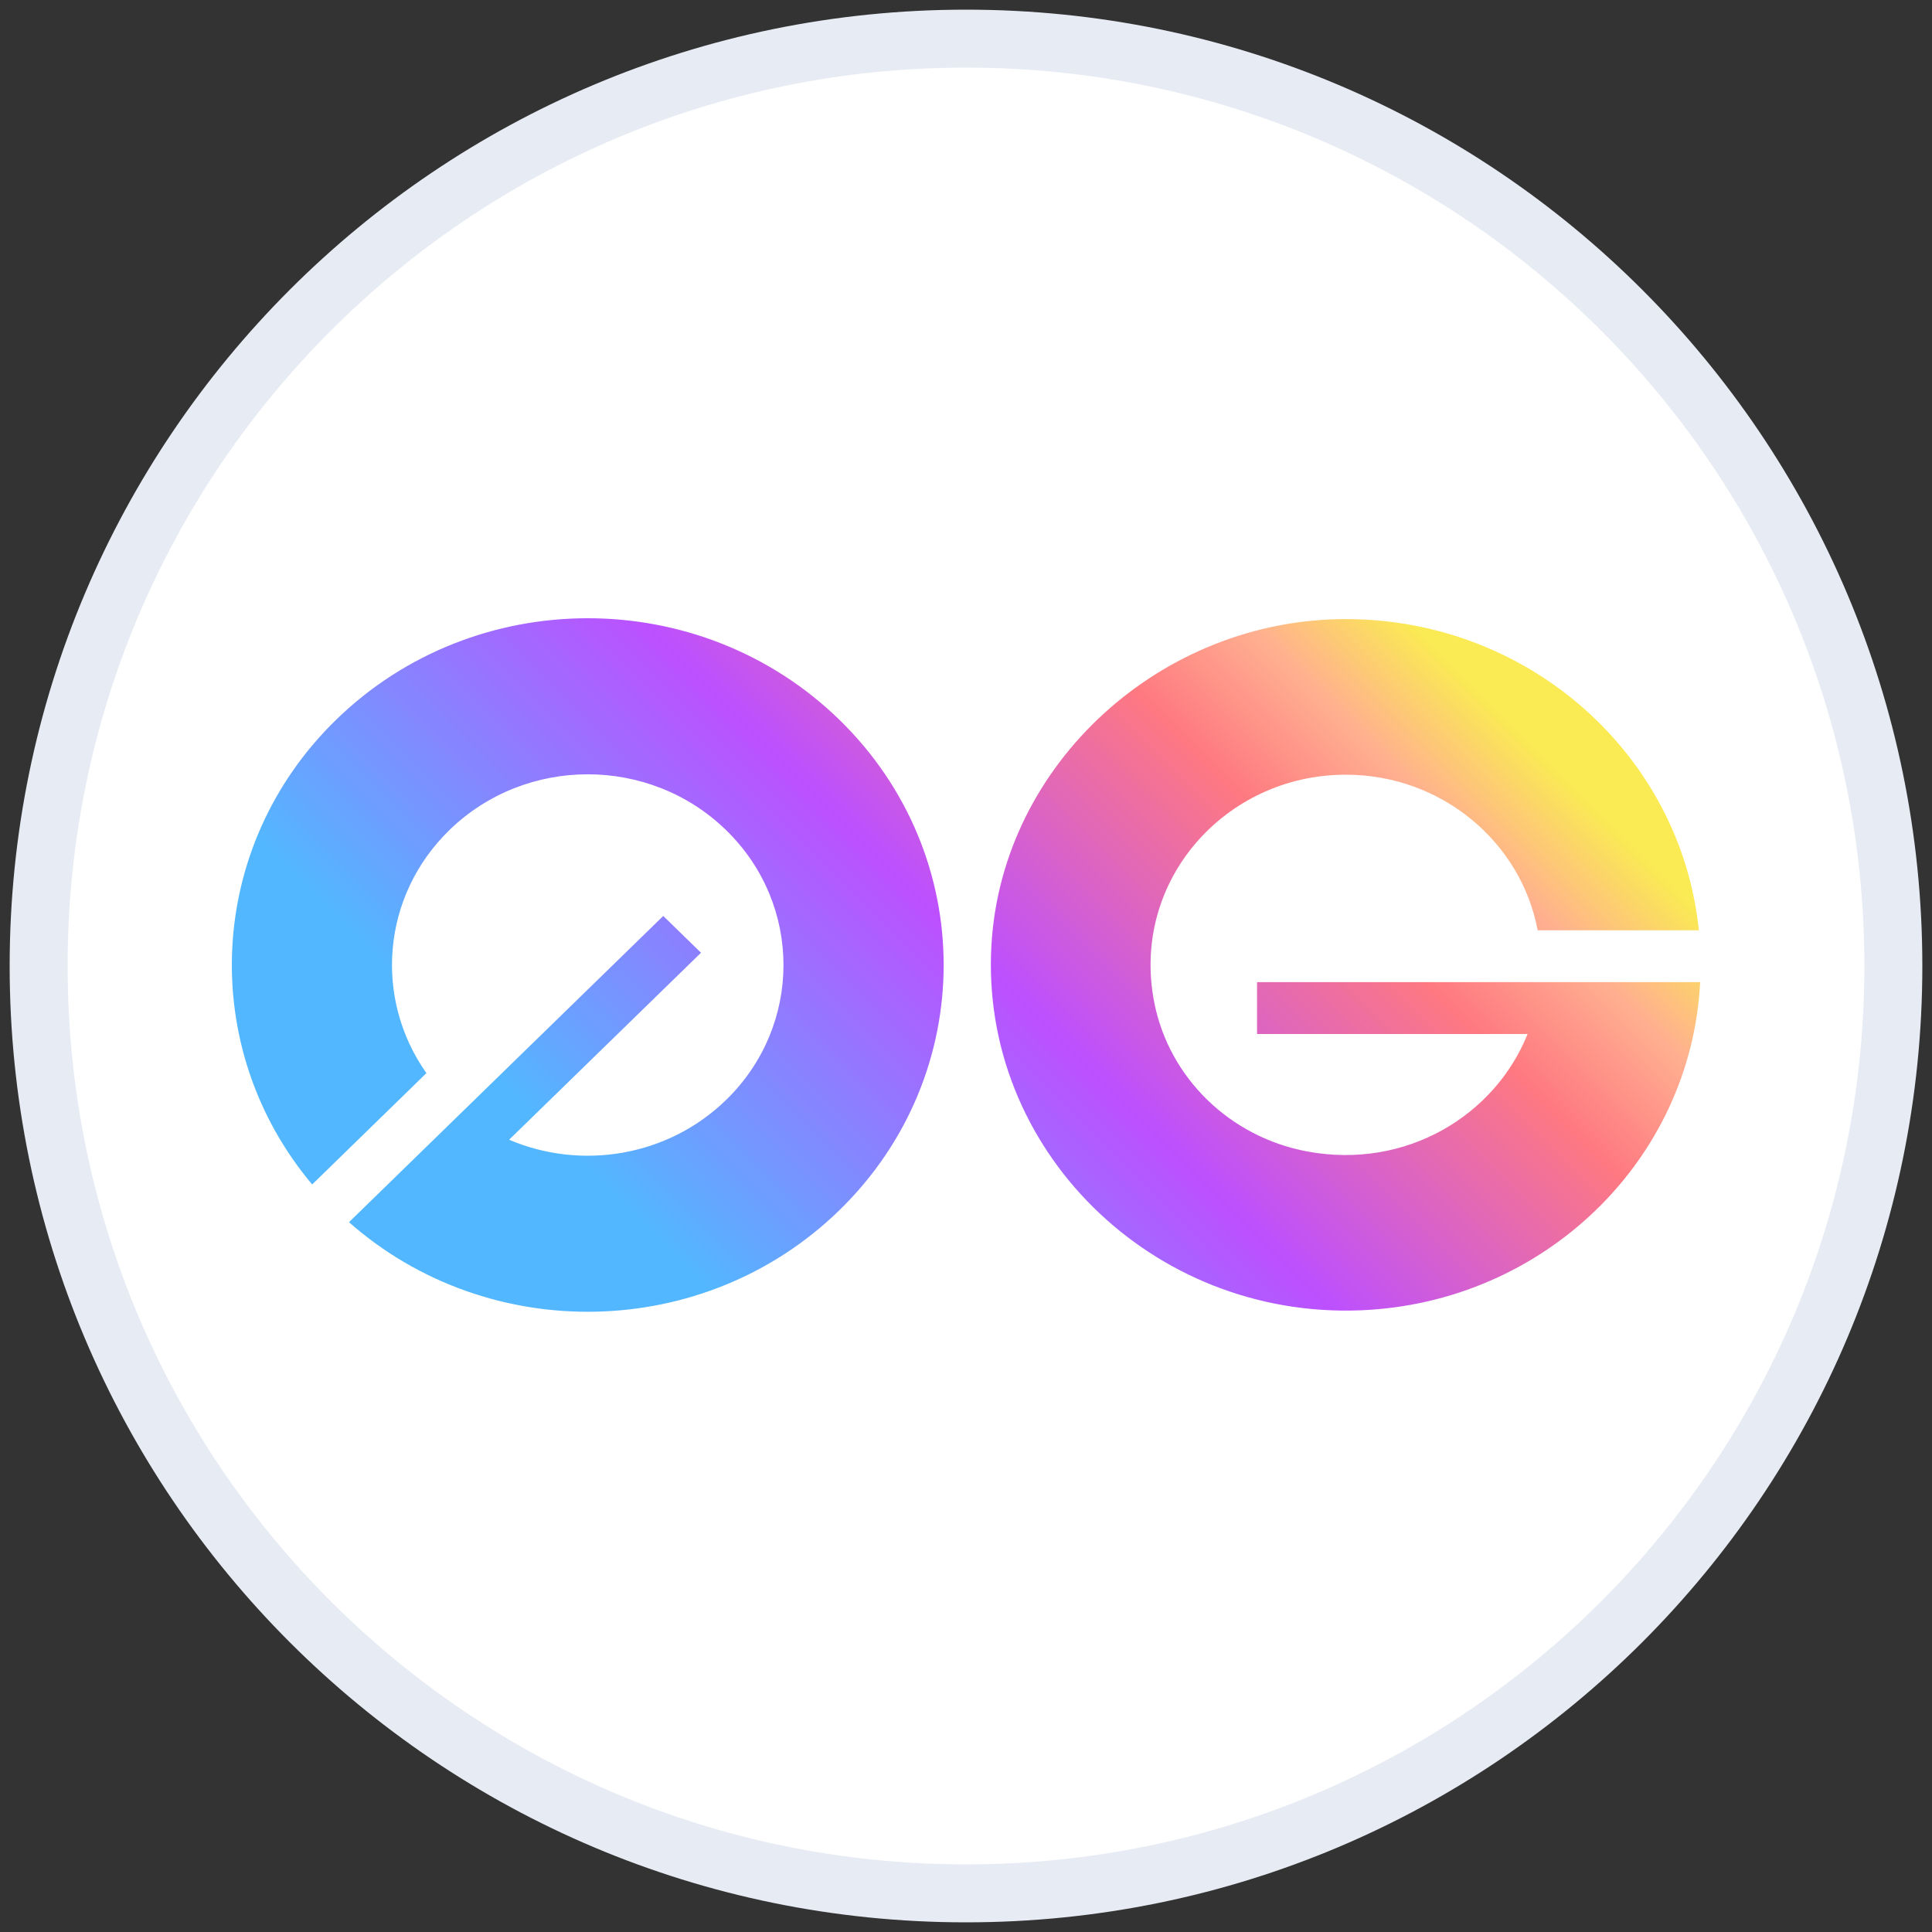 <svg width="50" height="50" viewBox="0 0 50 50" fill="none" xmlns="http://www.w3.org/2000/svg">
<rect x="0" y="0" width="50" height="50" fill="#333333" stroke="none"/>
<path d="M25 49C38.255 49 49 38.255 49 25C49 11.745 38.255 1 25 1C11.745 1 1 11.745 1 25C1 38.255 11.745 49 25 49Z" fill="white" stroke="#E7EBF3" stroke-width="1.5"/>
<path fill-rule="evenodd" clip-rule="evenodd" d="M8.079 30.654C5.114 27.129 5.321 21.919 8.698 18.628C12.295 15.124 18.127 15.124 21.724 18.628C25.321 22.133 25.321 27.815 21.724 31.32C18.236 34.719 12.647 34.821 9.032 31.63L17.165 23.705L18.142 24.657L13.176 29.496C15.031 30.288 17.274 29.944 18.793 28.465C20.771 26.537 20.771 23.412 18.793 21.485C16.815 19.557 13.607 19.557 11.628 21.485C9.873 23.195 9.675 25.849 11.036 27.772L8.079 30.654ZM32.532 26.76V25.418H44C43.767 30.024 39.96 33.714 35.224 33.91C29.802 34.135 25.346 29.723 25.659 24.445C25.938 19.748 30.064 16.022 34.827 16.022C39.59 16.022 43.505 19.554 43.966 24.076H39.795C39.363 21.785 37.303 20.049 34.827 20.049C31.708 20.049 29.249 22.804 29.874 25.953C30.26 27.9 31.833 29.428 33.833 29.8C36.388 30.274 38.688 28.871 39.534 26.76H32.532Z" fill="url(#paint0_linear_11032_798)"/>
<defs>
<linearGradient id="paint0_linear_11032_798" x1="35.423" y1="15.022" x2="17.683" y2="32.717" gradientUnits="userSpaceOnUse">
<stop stop-color="#FAEA53"/>
<stop offset="0.12" stop-color="#FFAF90"/>
<stop offset="0.25" stop-color="#FE7981"/>
<stop offset="0.56" stop-color="#BC50FF"/>
<stop offset="1" stop-color="#53B7FF"/>
</linearGradient>
</defs>
</svg>
